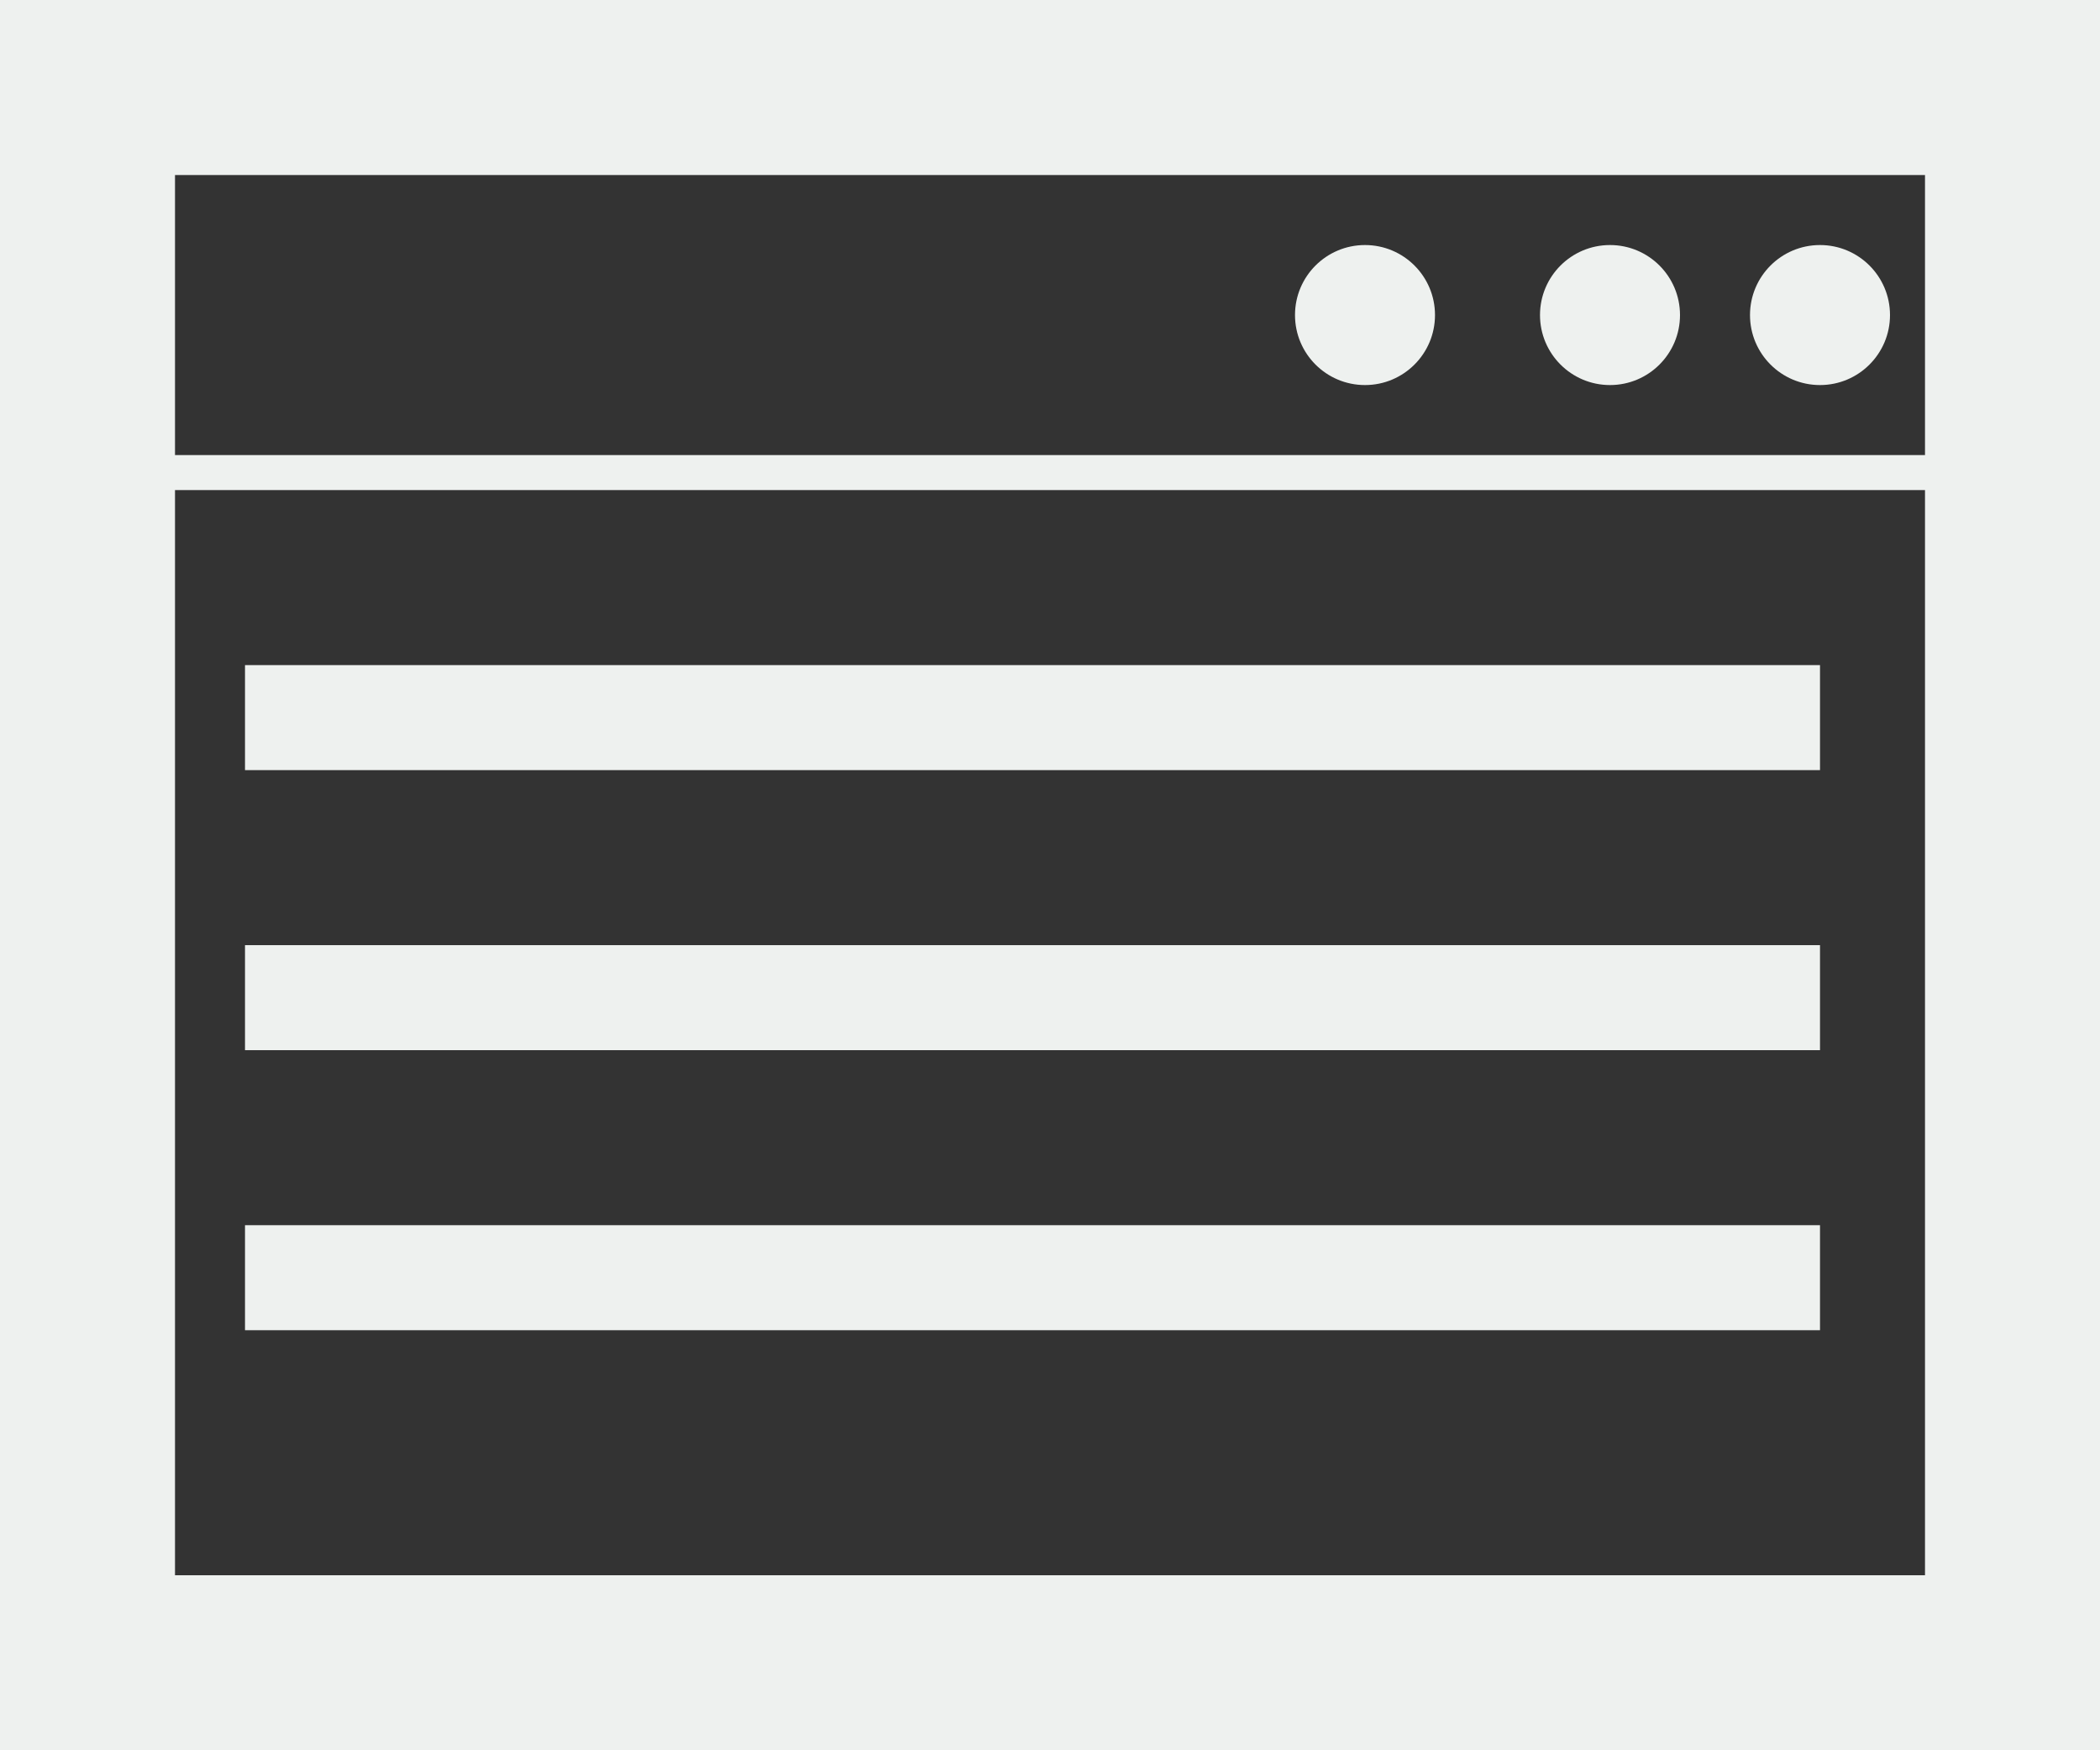 <svg width="60" height="50" viewBox="0 0 60 50" fill="none" xmlns="http://www.w3.org/2000/svg">
<rect x="0" y="0" width="60" height="50" fill="#333333" stroke="none"/>
<rect x="2.5" y="2.5" width="55" height="45" stroke="#EEF1EF" stroke-width="5"/>
<line x1="3" y1="13.5" x2="57" y2="13.5" stroke="#EEF1EF"/>
<circle cx="46" cy="9" r="2" fill="#EEF1EF"/>
<circle cx="39" cy="9" r="2" fill="#EEF1EF"/>
<circle cx="52" cy="9" r="2" fill="#EEF1EF"/>
<line x1="7" y1="20.5" x2="52" y2="20.5" stroke="#EEF1EF" stroke-width="3"/>
<line x1="7" y1="28.5" x2="52" y2="28.5" stroke="#EEF1EF" stroke-width="3"/>
<line x1="7" y1="36.5" x2="52" y2="36.5" stroke="#EEF1EF" stroke-width="3"/>
</svg>

